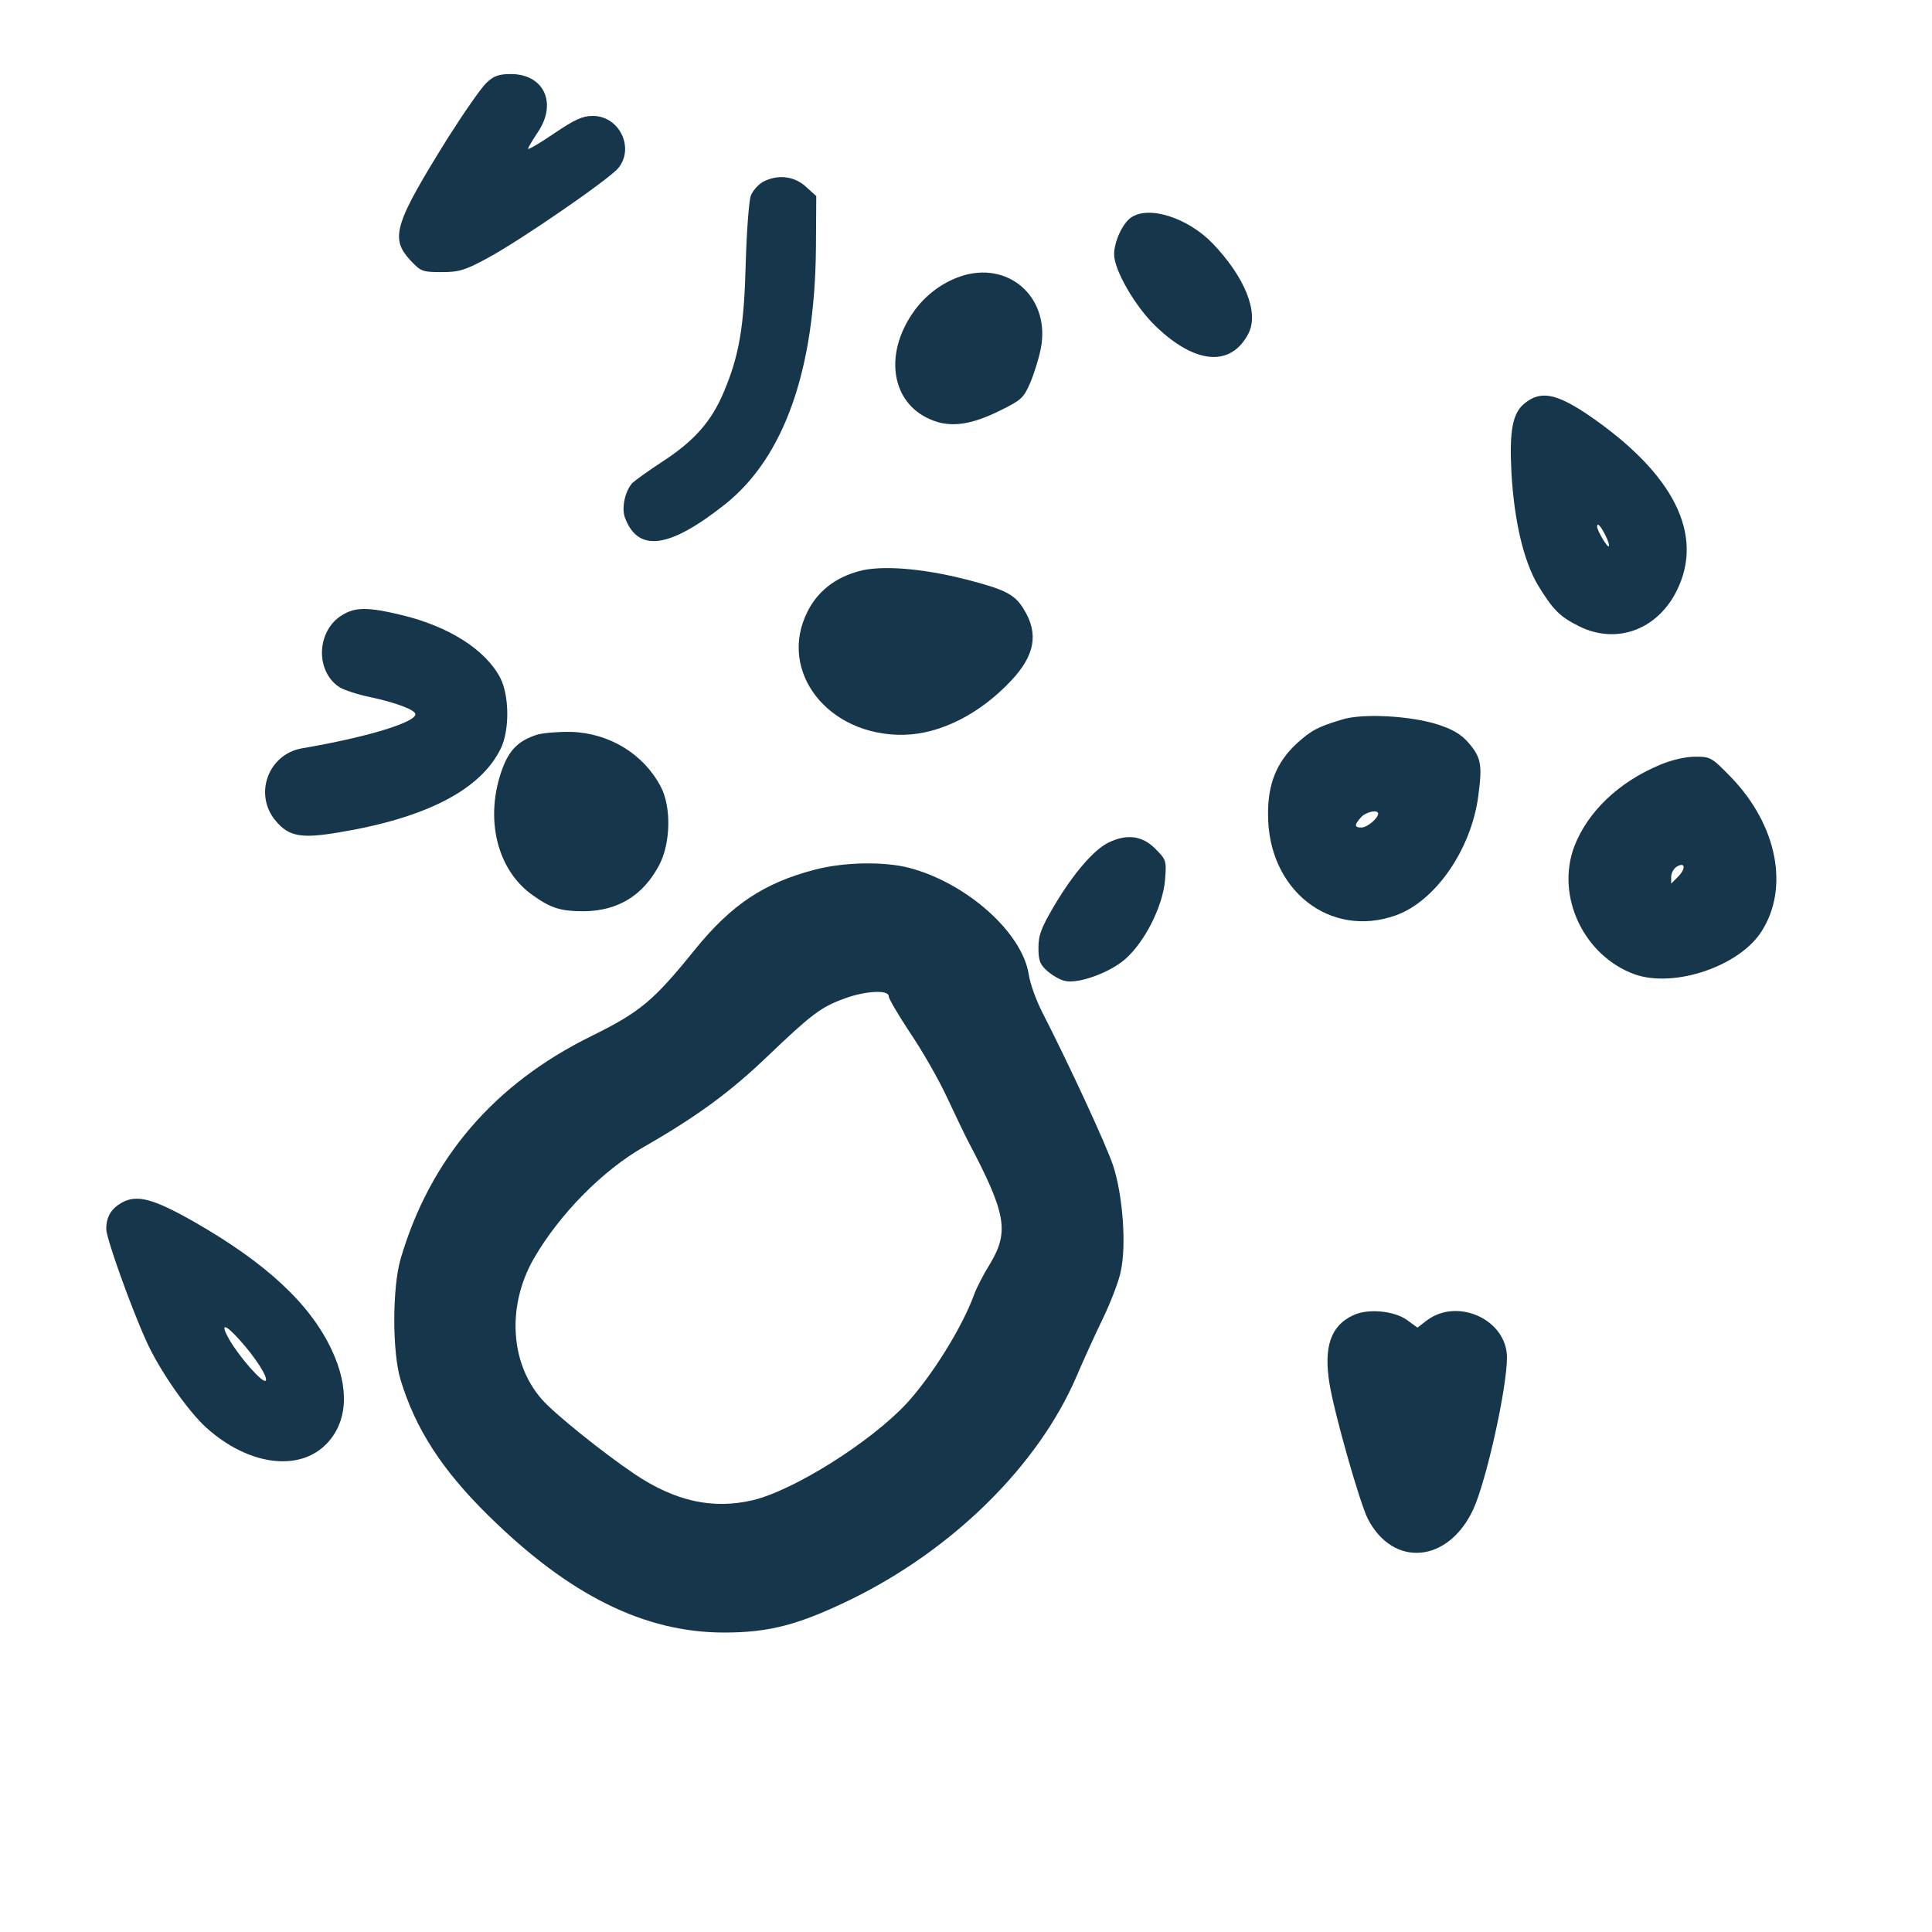 <?xml version="1.0" standalone="no"?>
<!DOCTYPE svg PUBLIC "-//W3C//DTD SVG 20010904//EN"
 "http://www.w3.org/TR/2001/REC-SVG-20010904/DTD/svg10.dtd">
<svg version="1.0" xmlns="http://www.w3.org/2000/svg"
 width="600pt" height="600pt" viewBox="0 0 600 600"
 preserveAspectRatio="xMidYMid meet">
<g transform="translate(0,600) scale(0.1,-0.1)"
fill="#16364b" stroke="none">
<path d="M1511 5743 c-17 -16 -69 -91 -118 -168 -169 -271 -182 -314 -119
-383 33 -35 37 -37 98 -37 55 0 73 6 143 44 99 53 381 247 406 280 50 63 2
161 -80 161 -32 0 -56 -11 -121 -55 -44 -30 -80 -51 -80 -47 0 4 14 27 30 51
61 90 20 180 -82 181 -38 0 -54 -5 -77 -27z"/>
<path d="M2369 5435 c-14 -8 -31 -27 -37 -42 -6 -15 -13 -109 -16 -208 -5
-199 -20 -288 -68 -402 -38 -91 -92 -153 -193 -218 -44 -29 -86 -59 -93 -67
-22 -27 -32 -77 -21 -106 41 -109 138 -95 311 42 183 146 279 416 282 799 l1
158 -33 30 c-37 33 -88 38 -133 14z"/>
<path d="M3512 5324 c-26 -18 -52 -75 -52 -114 0 -49 66 -163 130 -224 123
-118 233 -126 287 -22 34 65 -11 176 -112 281 -77 79 -198 118 -253 79z"/>
<path d="M2997 5146 c-64 -18 -123 -60 -163 -119 -89 -130 -65 -277 54 -329
61 -27 125 -19 218 27 65 32 73 39 93 85 12 28 27 76 33 106 31 152 -89 269
-235 230z"/>
<path d="M4737 4749 c-40 -30 -50 -86 -43 -219 9 -151 38 -272 82 -347 47 -77
68 -98 128 -128 115 -57 241 -12 302 108 89 175 -7 367 -276 550 -97 65 -145
74 -193 36z m248 -410 c9 -17 14 -33 11 -36 -4 -4 -36 49 -36 62 0 13 11 2 25
-26z"/>
<path d="M2667 4226 c-74 -20 -128 -63 -159 -125 -94 -185 63 -387 298 -383
114 2 238 65 335 169 73 78 85 145 39 220 -28 47 -57 62 -182 94 -138 35 -264
44 -331 25z"/>
<path d="M1063 4090 c-80 -48 -85 -174 -9 -224 14 -9 57 -23 96 -31 80 -17
140 -40 140 -53 0 -26 -153 -72 -352 -106 -105 -18 -151 -143 -82 -225 41 -49
79 -56 197 -36 272 45 440 133 502 260 28 57 27 166 -2 221 -46 87 -160 159
-306 194 -103 25 -144 25 -184 0z"/>
<path d="M4170 3766 c-77 -23 -98 -34 -144 -76 -61 -57 -89 -125 -88 -220 0
-234 192 -385 396 -313 124 44 235 205 257 371 13 98 9 120 -32 167 -22 25
-49 41 -97 56 -84 26 -229 34 -292 15z m110 -293 c0 -14 -34 -43 -52 -43 -22
0 -23 8 -1 32 15 17 53 25 53 11z"/>
<path d="M1670 3719 c-58 -18 -87 -46 -109 -104 -58 -155 -18 -319 96 -397 55
-39 86 -48 156 -48 106 1 185 49 235 145 35 68 37 180 4 242 -53 101 -159 166
-277 170 -38 1 -86 -3 -105 -8z"/>
<path d="M5156 3625 c-128 -53 -225 -145 -267 -254 -58 -155 30 -340 188 -397
123 -43 325 25 394 134 86 135 48 328 -92 475 -63 65 -66 67 -114 67 -30 0
-74 -10 -109 -25z m55 -348 l-21 -21 0 21 c0 12 8 26 18 32 26 15 28 -7 3 -32z"/>
<path d="M3442 3383 c-45 -22 -108 -95 -167 -194 -41 -70 -50 -92 -50 -132 0
-41 5 -53 28 -73 15 -13 39 -27 53 -30 41 -11 140 25 188 67 62 54 117 165
124 245 5 62 4 64 -31 99 -40 40 -88 46 -145 18z"/>
<path d="M2530 3299 c-157 -41 -258 -108 -371 -247 -130 -161 -170 -194 -321
-269 -304 -149 -503 -382 -594 -693 -26 -90 -26 -290 0 -375 46 -152 128 -279
271 -420 252 -249 486 -365 734 -365 142 0 234 25 396 104 316 155 580 416
698 691 21 49 58 131 82 180 24 50 49 114 55 144 19 81 7 239 -23 331 -23 68
-138 316 -222 480 -18 36 -36 86 -40 113 -20 131 -193 285 -372 332 -78 20
-202 18 -293 -6z m230 -393 c0 -8 30 -58 66 -113 37 -54 89 -145 116 -203 27
-58 56 -118 65 -135 118 -224 128 -280 67 -381 -20 -32 -42 -75 -49 -95 -36
-99 -128 -248 -208 -336 -111 -120 -350 -271 -479 -302 -124 -29 -240 -4 -367
81 -98 66 -251 189 -288 232 -99 112 -109 290 -26 436 80 139 215 276 344 349
162 93 265 168 381 279 137 131 167 154 238 180 66 25 140 29 140 8z"/>
<path d="M378 2265 c-33 -19 -48 -44 -48 -82 0 -28 74 -236 124 -347 39 -88
129 -218 187 -270 130 -117 288 -138 373 -50 66 68 72 173 16 292 -67 143
-204 270 -428 398 -127 72 -177 85 -224 59z m365 -425 c50 -55 91 -119 82
-128 -9 -9 -82 74 -113 128 -29 51 -15 51 31 0z"/>
<path d="M4204 1916 c-71 -32 -94 -98 -75 -214 16 -96 94 -370 119 -419 79
-153 251 -137 328 31 41 91 104 376 104 470 0 117 -152 187 -248 116 l-30 -23
-33 24 c-39 28 -120 36 -165 15z"/>
</g>
</svg>
